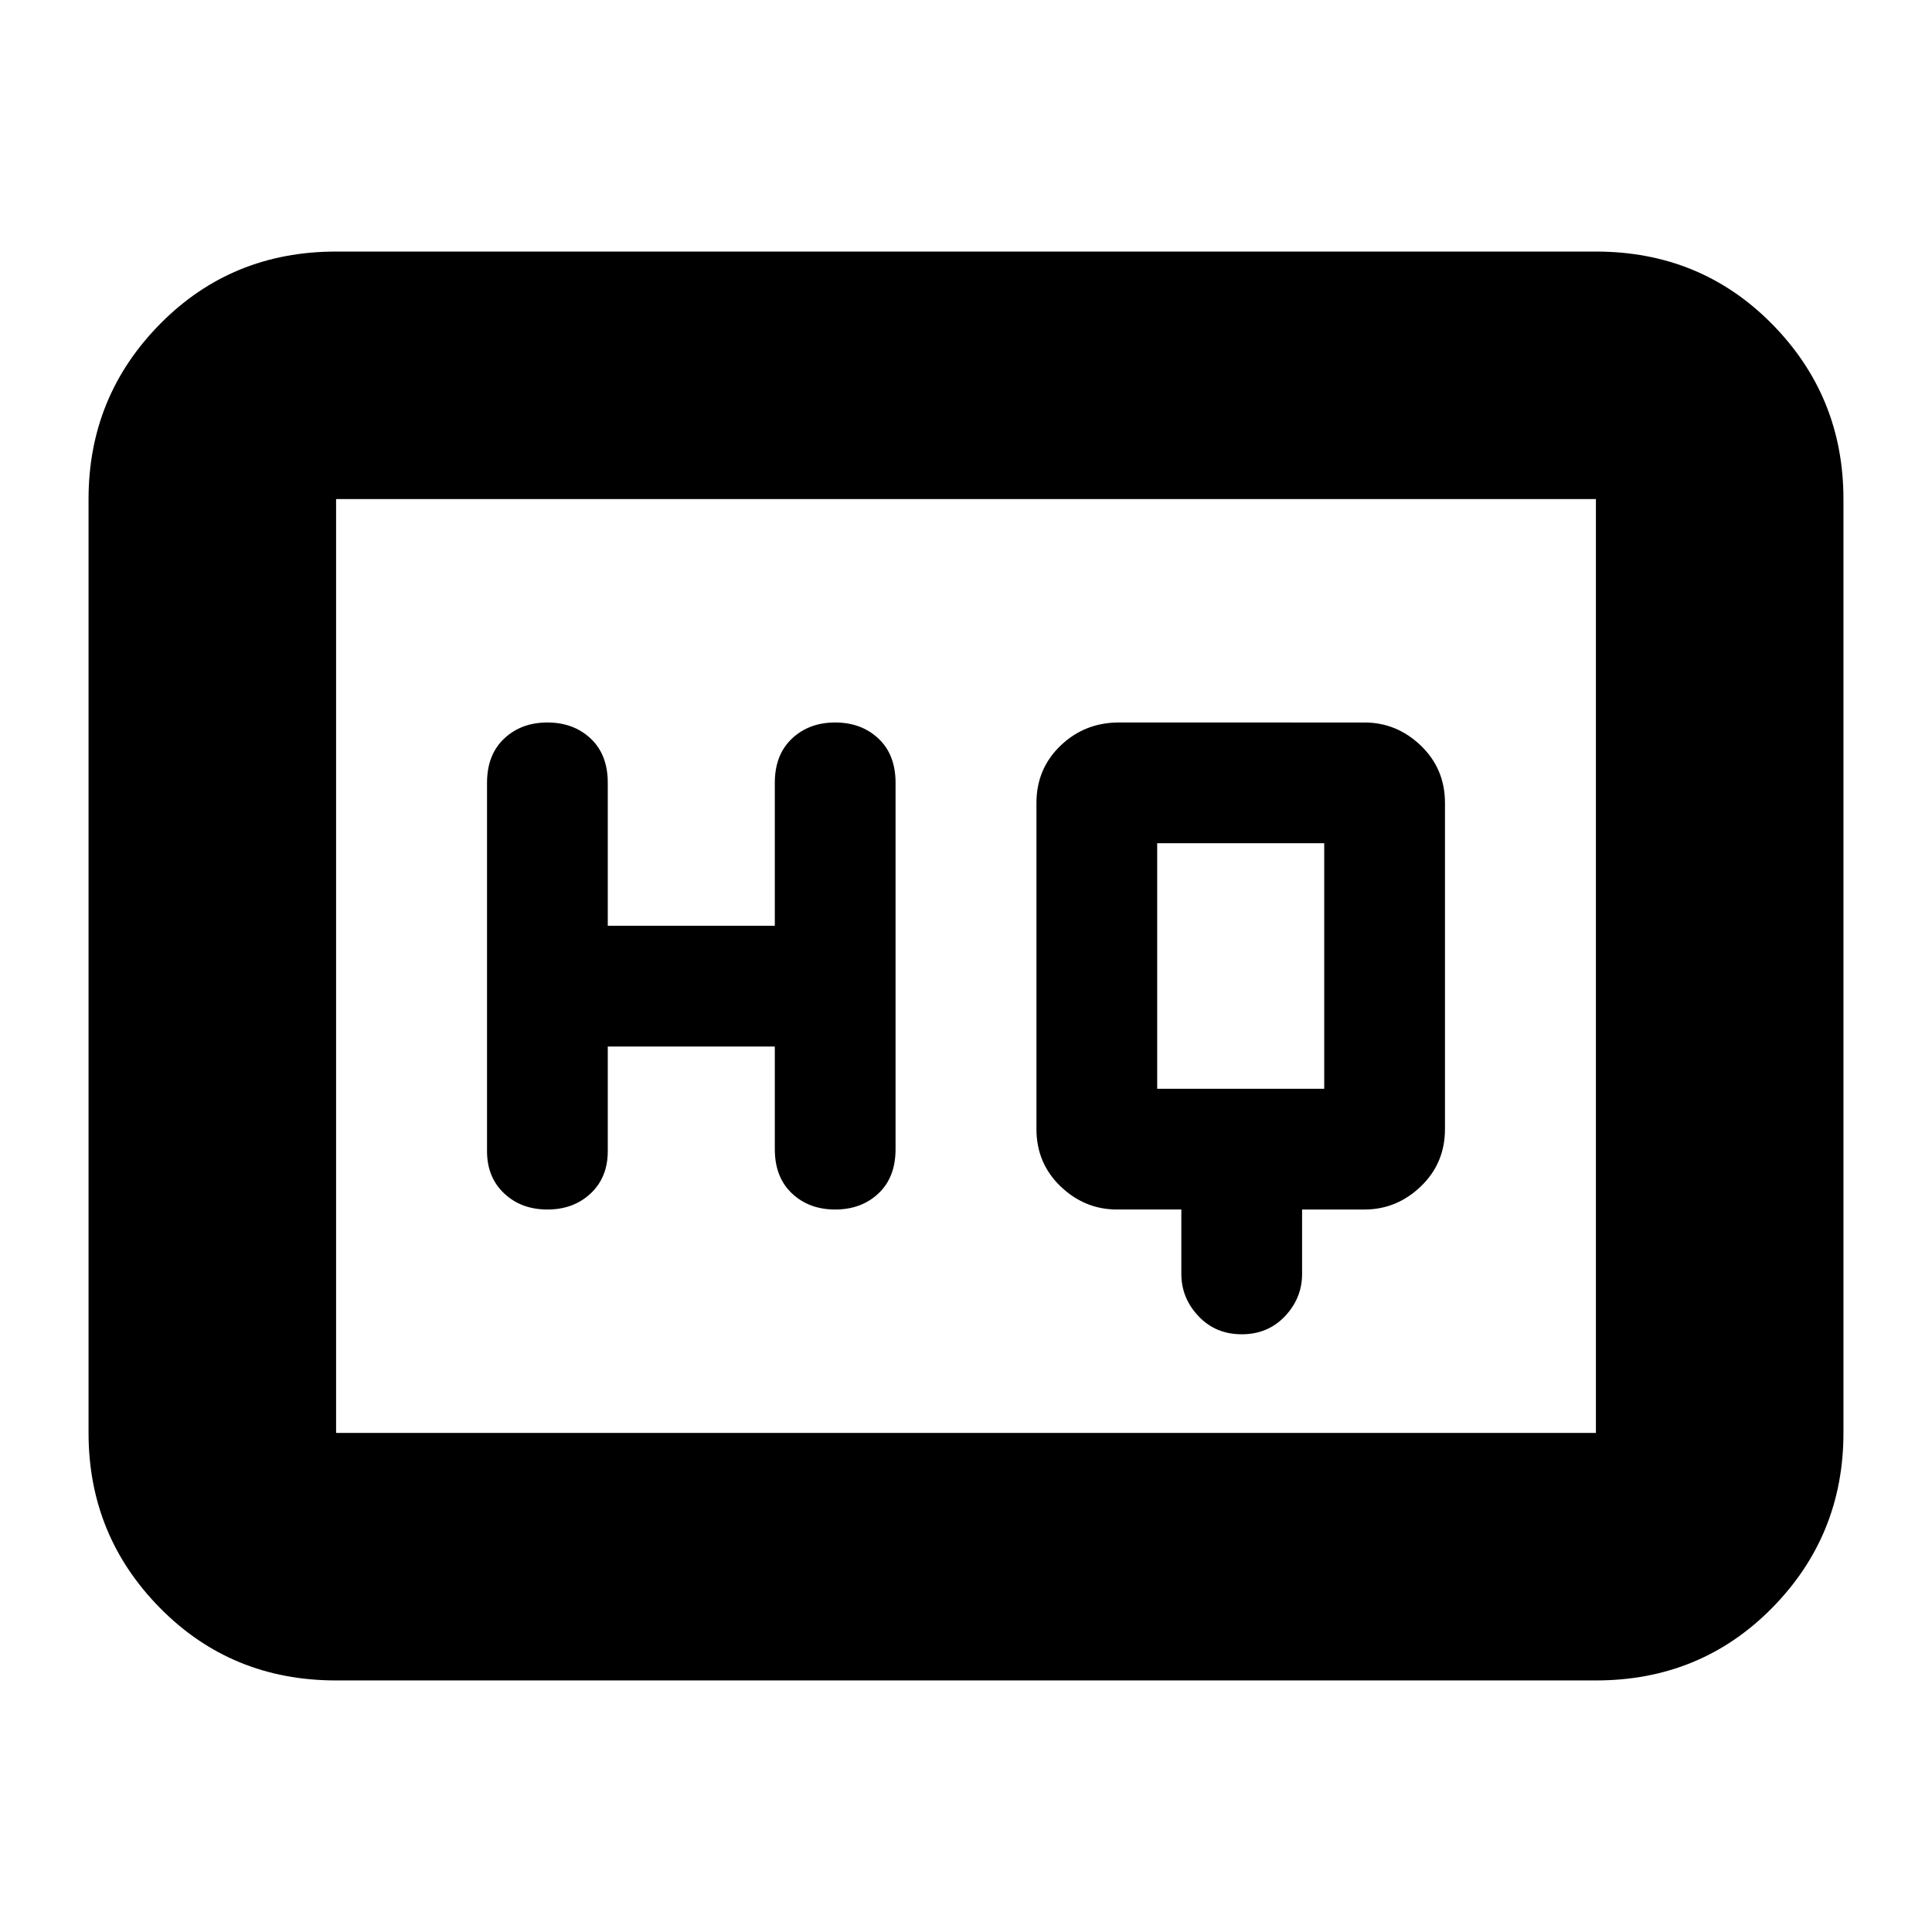 <svg xmlns="http://www.w3.org/2000/svg" height="24" width="24"><path d="M6.8 15.025q.325 0 .538-.2.212-.2.212-.525V13h2.075v1.275q0 .35.213.55.212.2.537.2.325 0 .538-.2.212-.2.212-.55v-4.55q0-.35-.212-.55-.213-.2-.538-.2-.325 0-.537.2-.213.2-.213.55V11.5H7.55V9.725q0-.35-.212-.55-.213-.2-.538-.2-.325 0-.537.2-.213.2-.213.55V14.3q0 .325.213.525.212.2.537.2Zm8.625 1.55q.325 0 .538-.225.212-.225.212-.525v-.8h.775q.4 0 .7-.287.3-.288.3-.713v-4.05q0-.425-.3-.713-.3-.287-.7-.287H13.9q-.425 0-.725.287-.3.288-.3.713v4.05q0 .425.3.713.3.287.7.287h.8v.8q0 .3.213.525.212.225.537.225Zm-1.05-3.05v-3.05h2.075v3.05Zm-10.2 7.35q-1.3 0-2.187-.9-.888-.9-.888-2.175V6.2q0-1.275.888-2.175.887-.9 2.187-.9h15.65q1.3 0 2.188.9.887.9.887 2.175v11.6q0 1.275-.887 2.175-.888.9-2.188.9Zm0-3.075V6.2v11.6Zm0 0h15.65V6.2H4.175v11.6Z"/></svg>
